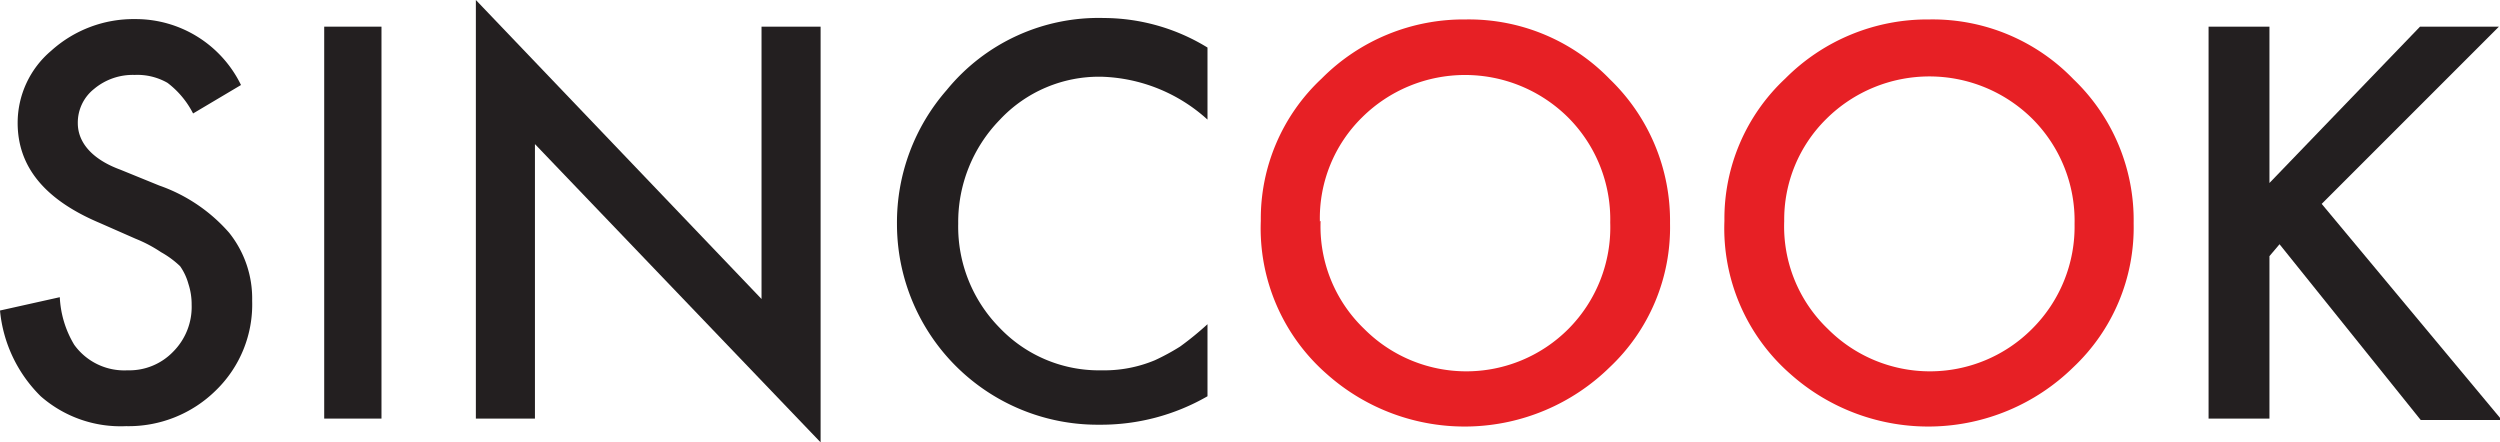 <svg xmlns="http://www.w3.org/2000/svg" viewBox="0 0 69.4 12.28">
<title>logo</title><g id="a2de093a-468b-4280-a719-2c59004a96f0" data-name=""><g id="b77cc777-42f4-49ae-b025-c630b0fa4d6c" data-name="Layer 1"><path d="M6.69,2.36l-1.33.79a2.48,2.48,0,0,0-.71-.85,1.68,1.68,0,0,0-.91-.22,1.67,1.67,0,0,0-1.13.39,1.19,1.19,0,0,0-.45.95c0,.53.39,1,1.18,1.29l1.08.44A4.58,4.58,0,0,1,6.36,6.46,2.92,2.92,0,0,1,7,8.35a3.32,3.32,0,0,1-1,2.48,3.45,3.45,0,0,1-2.5,1A3.36,3.36,0,0,1,1.13,11,3.85,3.85,0,0,1,0,8.62l1.66-.37a2.81,2.81,0,0,0,.4,1.32,1.71,1.71,0,0,0,1.48.71,1.69,1.69,0,0,0,1.27-.52,1.76,1.76,0,0,0,.51-1.3,1.81,1.81,0,0,0-.09-.58A1.57,1.57,0,0,0,5,7.39,2.59,2.59,0,0,0,4.47,7a3.79,3.79,0,0,0-.7-.37l-1-.44C1.23,5.54.49,4.62.49,3.41a2.62,2.62,0,0,1,.93-2A3.41,3.41,0,0,1,3.75.53,3.25,3.25,0,0,1,6.69,2.36Z" fill="#231f20"/><path d="M10.59.74V11.62H9V.74Z" fill="#231f20"/><path d="M13.21,11.62V0l7.93,8.3V.74h1.64V12.28L14.85,4v7.62Z" fill="#231f20"/><path d="M33.52,1.32v2a4.57,4.57,0,0,0-2.94-1.19,3.77,3.77,0,0,0-2.83,1.2A4.07,4.07,0,0,0,26.6,6.21,4,4,0,0,0,27.75,9.1a3.81,3.81,0,0,0,2.84,1.18A3.64,3.64,0,0,0,32.06,10a6.14,6.14,0,0,0,.7-.38A8.56,8.56,0,0,0,33.52,9v2a5.92,5.92,0,0,1-3,.79,5.57,5.57,0,0,1-5.62-5.58,5.58,5.58,0,0,1,1.38-3.71,5.44,5.44,0,0,1,4.37-2A5.53,5.53,0,0,1,33.52,1.32Z" fill="#231f20"/><path d="M35,6.13a5.32,5.32,0,0,1,1.69-3.95,5.55,5.55,0,0,1,4-1.64,5.44,5.44,0,0,1,4,1.66,5.45,5.45,0,0,1,1.67,4,5.33,5.33,0,0,1-1.68,4,5.75,5.75,0,0,1-7.84.19A5.37,5.37,0,0,1,35,6.13Zm1.66,0a3.94,3.94,0,0,0,1.21,3,4,4,0,0,0,5.67,0A4,4,0,0,0,44.7,6.18a4,4,0,0,0-1.17-2.92,4.06,4.06,0,0,0-5.72,0A3.92,3.92,0,0,0,36.64,6.15Z" fill="#e72025"/><path d="M47.87,6.13a5.32,5.32,0,0,1,1.69-3.95,5.56,5.56,0,0,1,4-1.64,5.43,5.43,0,0,1,4,1.66,5.41,5.41,0,0,1,1.67,4,5.33,5.33,0,0,1-1.68,4,5.75,5.75,0,0,1-7.84.19A5.37,5.37,0,0,1,47.87,6.13Zm1.66,0a3.94,3.94,0,0,0,1.21,3,4,4,0,0,0,5.67,0,4,4,0,0,0,1.18-2.91,4,4,0,0,0-1.17-2.92,4.06,4.06,0,0,0-5.72,0A3.92,3.92,0,0,0,49.53,6.15Z" fill="#e72025"/><path d="M63,5.08,67.18.74h2.19L64.45,5.66l5,6H67.2L63.28,6.78,63,7.11v4.51H61.31V.74H63Z" fill="#231f20"/></g></g>
</svg>